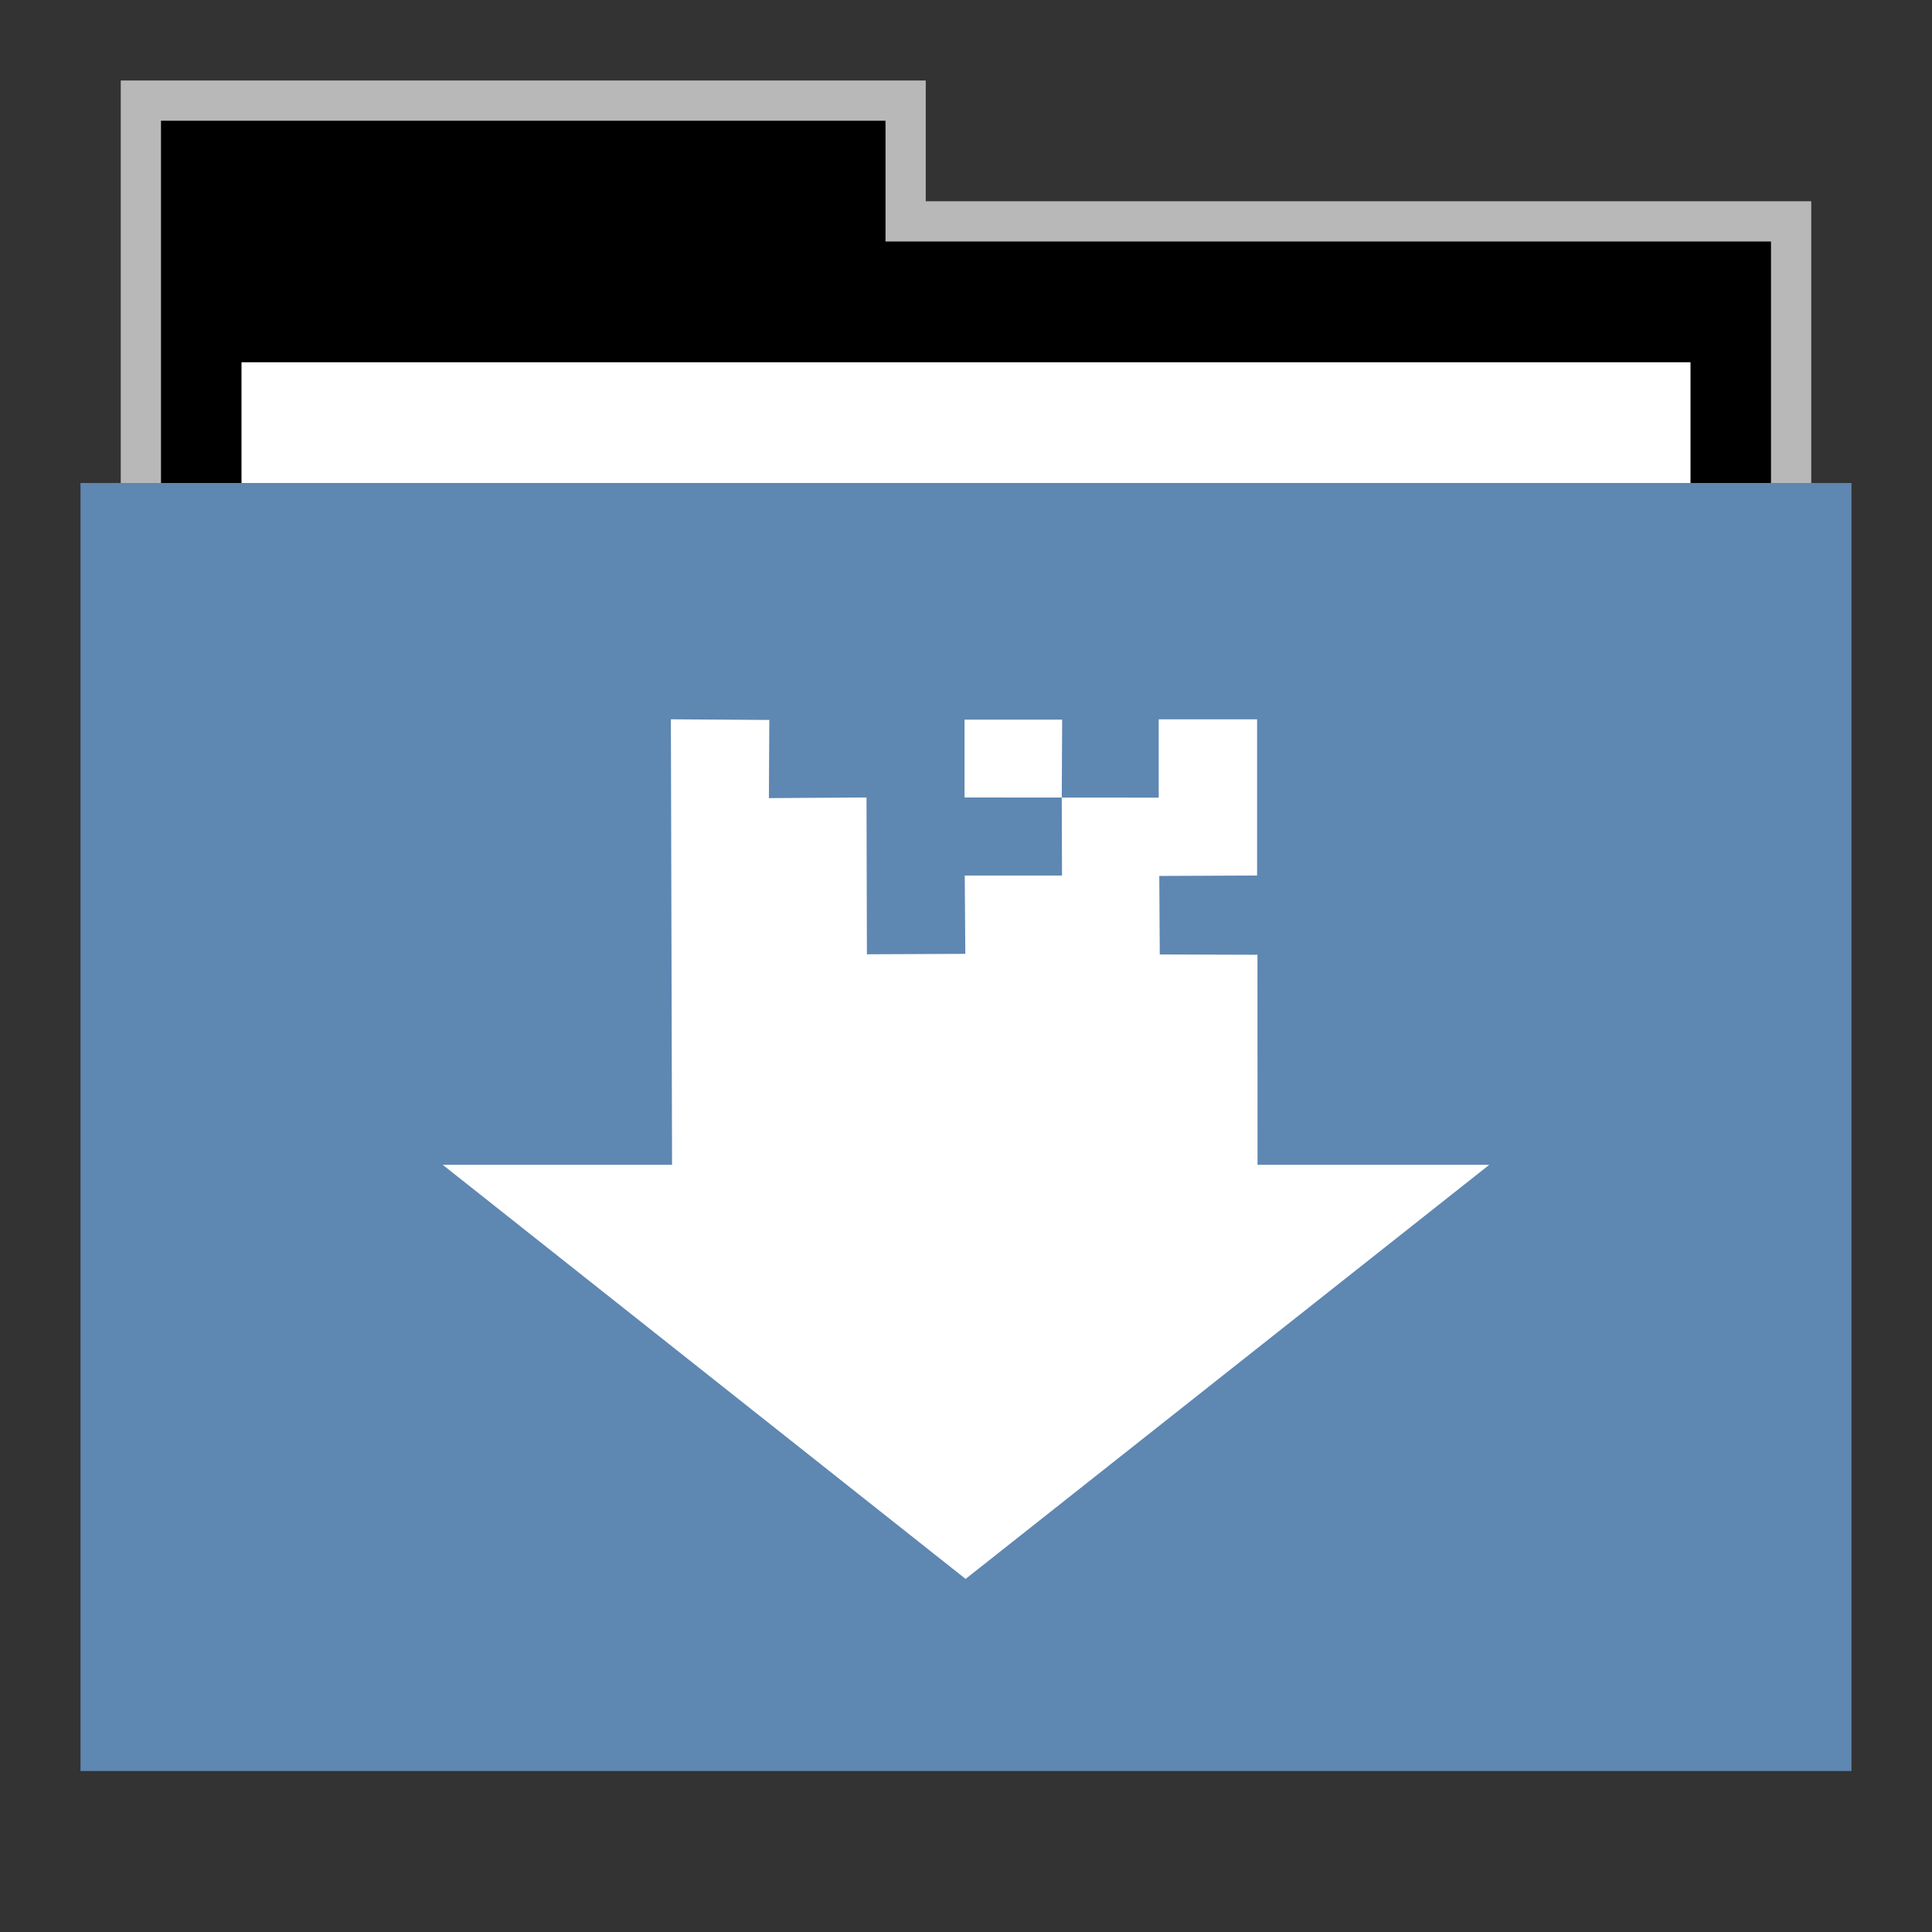 <svg width="48" version="1.1" xmlns="http://www.w3.org/2000/svg" height="48">
<rect width="100%" height="100%" fill="#333333" stroke="none"/>
<g id="g7" transform="translate(0,1)">
<path style="opacity:.65;fill:#fff" id="rect4154" d="M 3,1 V 12 H 45 V 4 H 23 V 1 Z"/>
<path id="folderTab" d="M 4,3 V 16 H 44 V 6 H 22 V 3 Z" transform="translate(0,-1)"/>
<path style="fill:#fff" id="folderPaper" d="m 6,8 h 36 v 33 h -36 Z "/>
<path style="fill:#5e87b2" id="folderFront" d="m 2,11 h 44 v 32 h -44 Z "/>
</g>
<path style="fill:#fff;fill-rule:evenodd" id="rect3359" d="m 19.113,17.887 -2.445,-.016 c 0.015,5.499 0.025,9.189 0.029,11.069 h -5.697 l 12.99,10.288 13.01,-10.288 h -5.757 l -.002,-5.219 -2.427,-.008 c -0.003,-0.428 -0.007,-1.078 -0.012,-1.95 l 2.43,-.011 v -3.881 h -2.444 v 1.946 l -4.824,-.004 v -1.934 h 2.425 l -.01,1.934 .006,1.939 h -2.416 l .014,1.946 -2.444,.011 -.001,.004 -.01,-3.9 -2.425,.016 z "/>
</svg>
